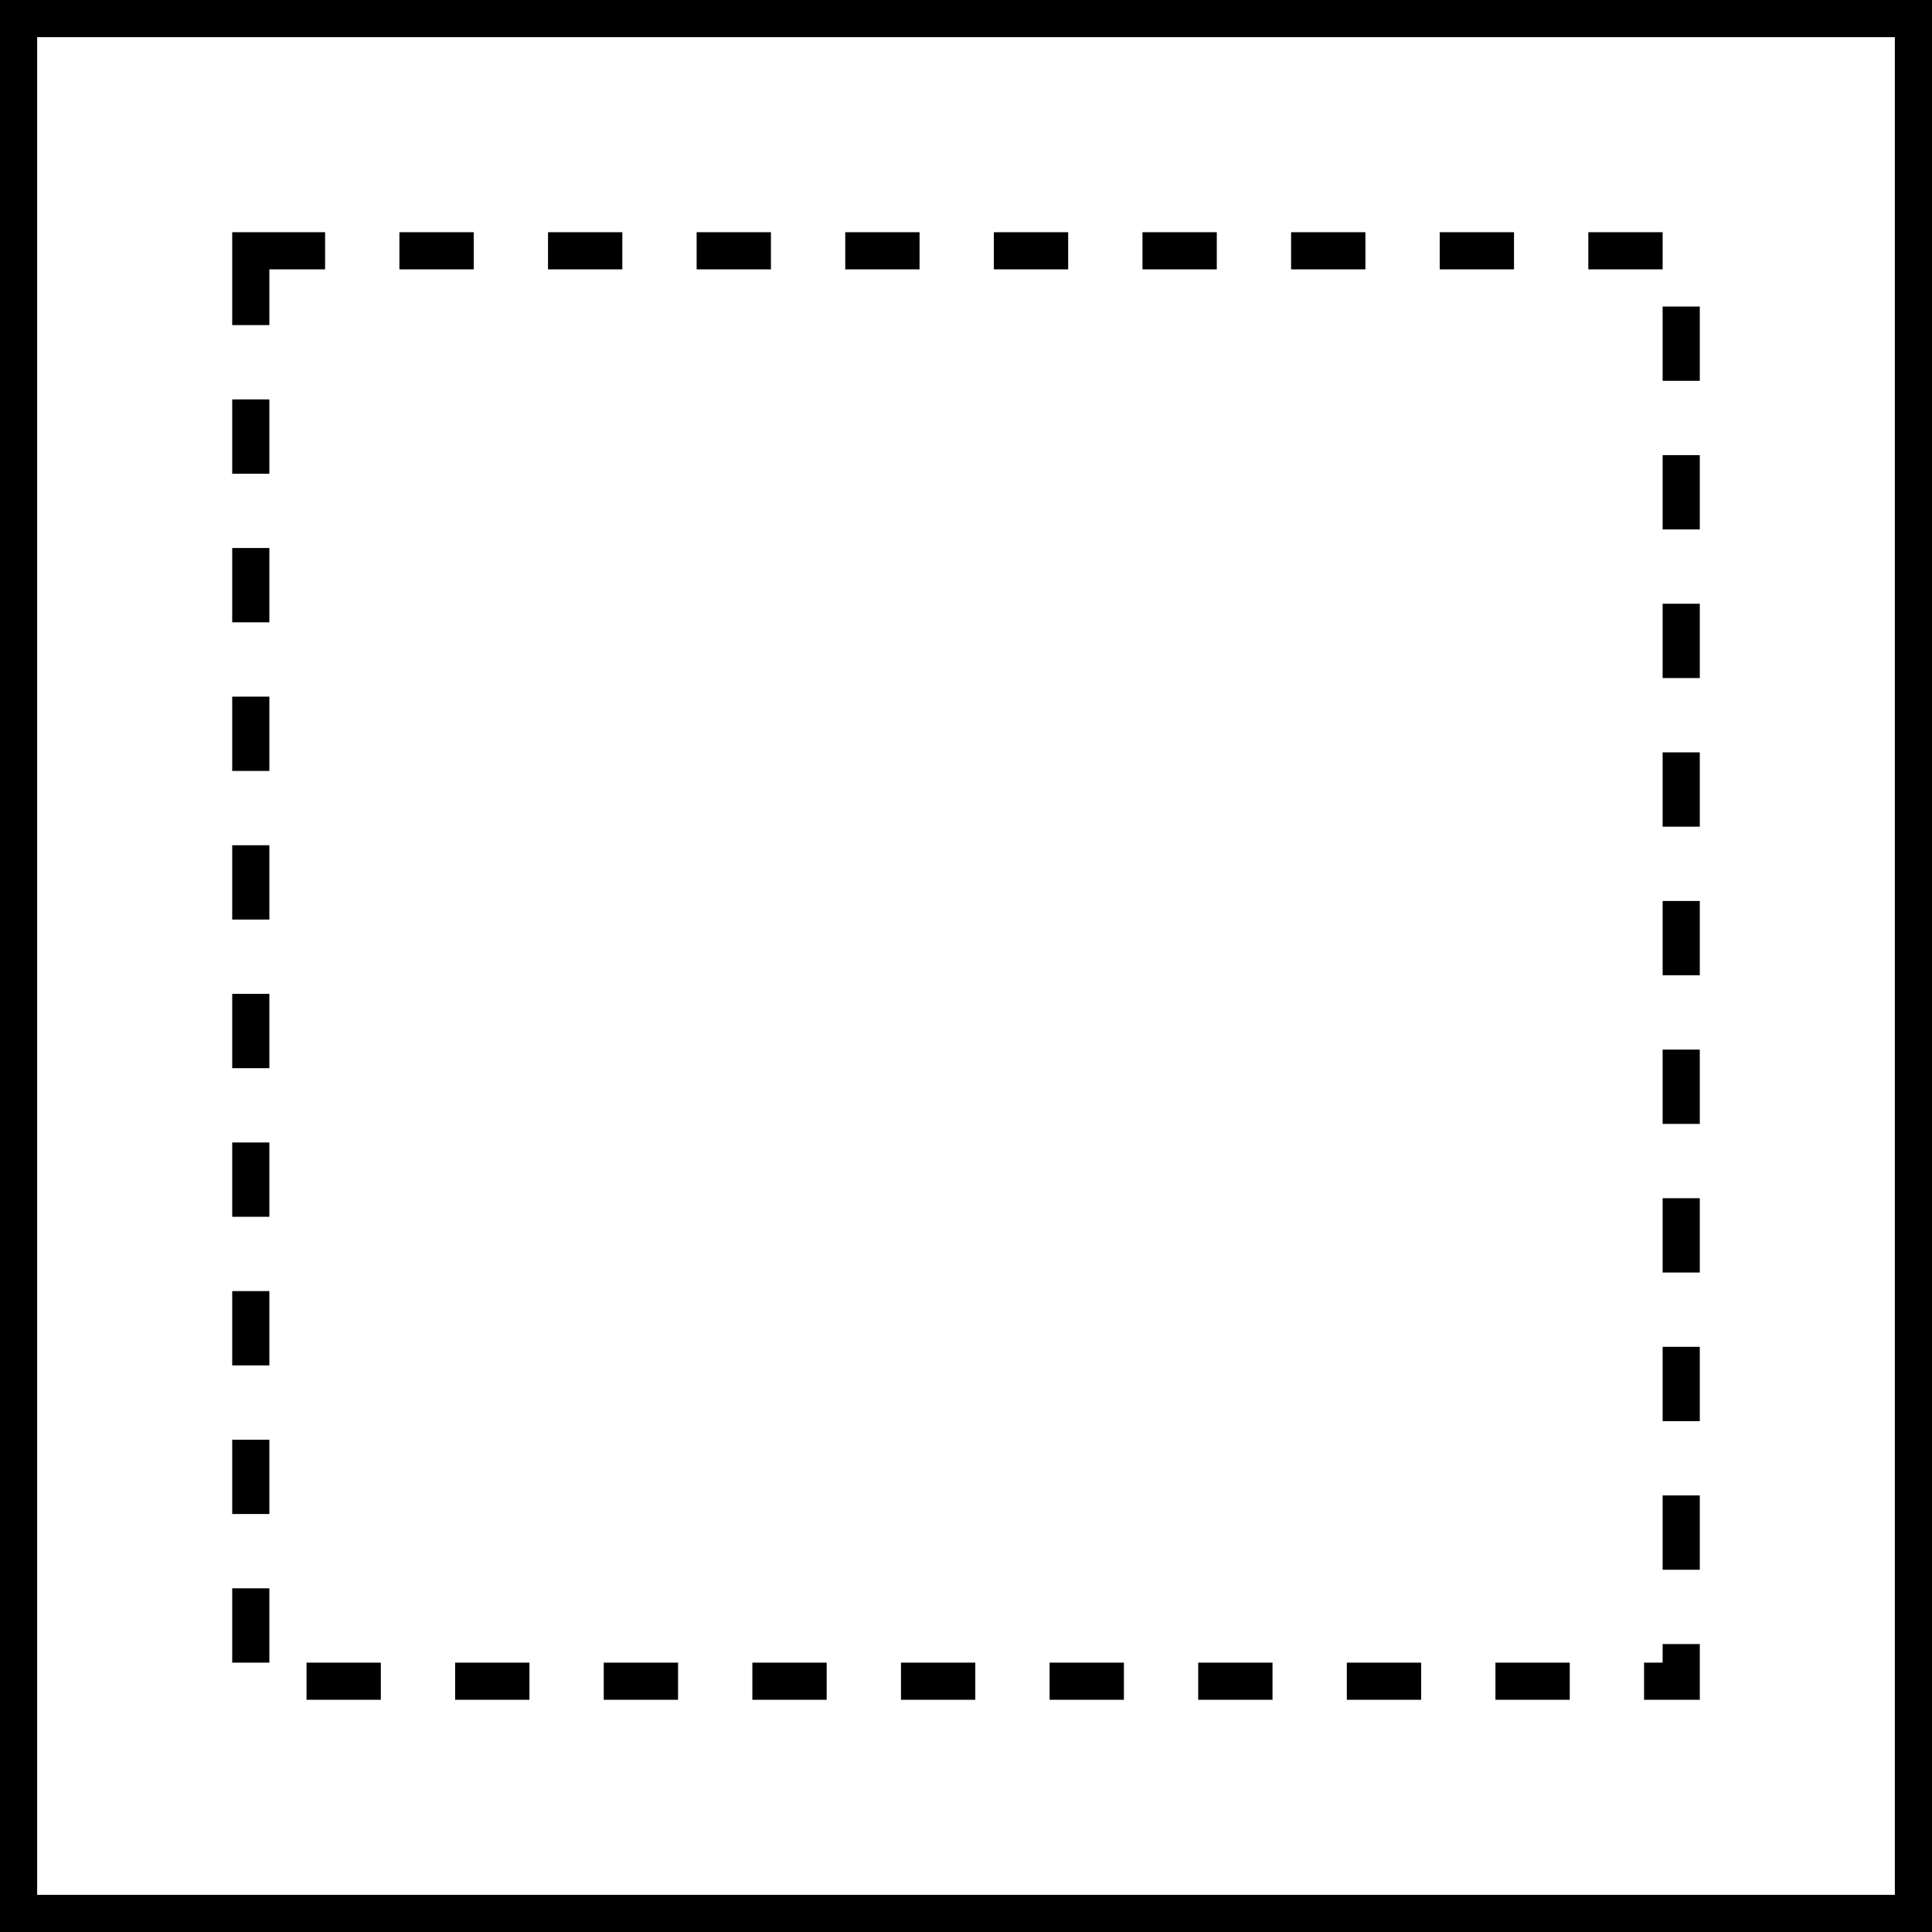 <svg width="208" height="208" viewBox="0 0 208 208" fill="none" xmlns="http://www.w3.org/2000/svg">
<rect x="0" y="0" width="208" height="208" fill="#808080" stroke="none"/>
<rect x="2" y="2" width="204" height="204" fill="white" stroke="black" stroke-width="4"/>
<rect x="27" y="27" width="154" height="154" fill="white" stroke="black" stroke-width="4" stroke-dasharray="8 8"/>
</svg>
